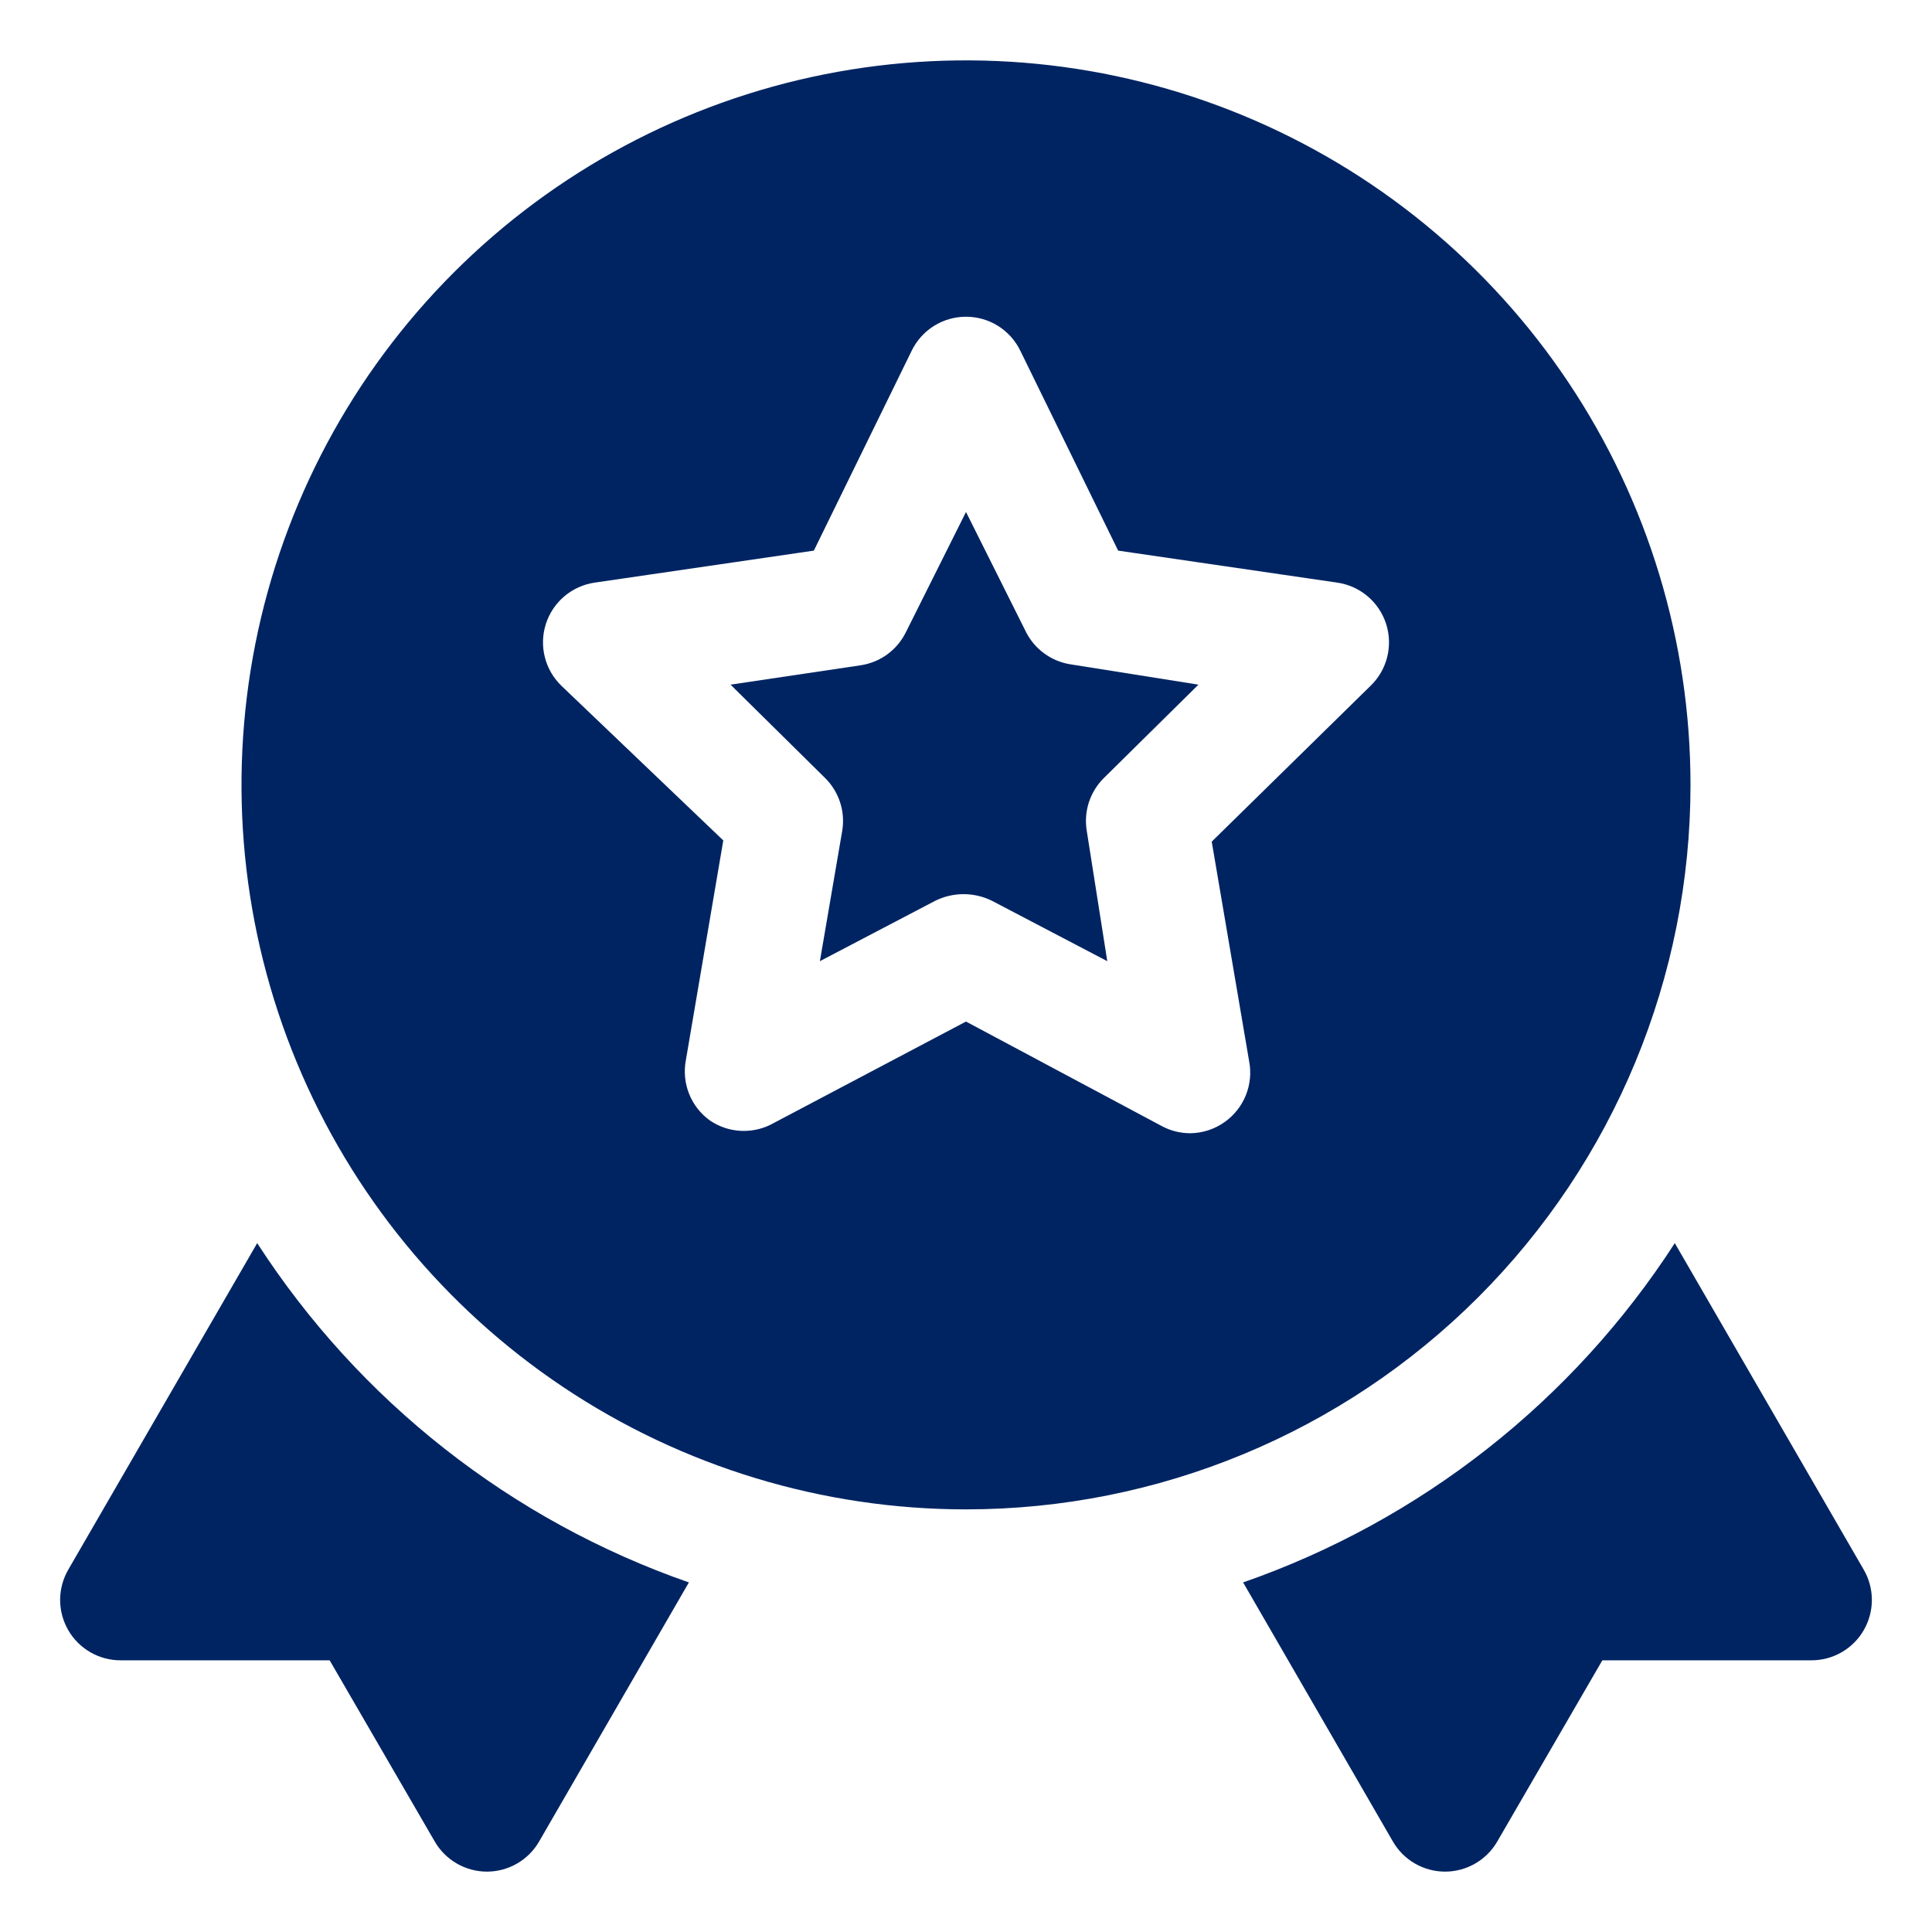 <svg width="80" height="80" viewBox="0 0 80 80" fill="none" xmlns="http://www.w3.org/2000/svg">
<path d="M77.175 65L69.35 51.475C65.121 58.017 58.831 62.961 51.475 65.525L57.675 76.25C57.895 76.632 58.212 76.948 58.594 77.168C58.976 77.387 59.41 77.502 59.85 77.5C60.286 77.497 60.714 77.381 61.092 77.161C61.469 76.942 61.782 76.628 62 76.25L66.35 68.75H75C75.441 68.752 75.874 68.637 76.256 68.418C76.638 68.198 76.955 67.882 77.175 67.5C77.394 67.12 77.51 66.689 77.51 66.25C77.51 65.811 77.394 65.38 77.175 65Z" fill="#002462"/>
<path d="M10.65 51.475L2.825 65C2.606 65.38 2.49 65.811 2.49 66.25C2.49 66.689 2.606 67.12 2.825 67.5C3.045 67.882 3.363 68.198 3.745 68.418C4.126 68.637 4.56 68.752 5 68.75H13.65L18 76.25C18.218 76.628 18.532 76.942 18.909 77.161C19.286 77.381 19.714 77.497 20.15 77.5C20.591 77.502 21.024 77.387 21.406 77.168C21.788 76.948 22.105 76.632 22.325 76.25L28.525 65.525C21.169 62.961 14.879 58.017 10.65 51.475Z" fill="#002462"/>
<path d="M42.5 26.2L40 21.2L37.5 26.2C37.319 26.559 37.054 26.87 36.728 27.105C36.401 27.34 36.023 27.492 35.625 27.55L30.25 28.35L34.15 32.2C34.439 32.481 34.656 32.828 34.783 33.211C34.909 33.594 34.941 34.002 34.875 34.4L33.95 39.8L38.725 37.3C39.09 37.119 39.492 37.025 39.9 37.025C40.308 37.025 40.71 37.119 41.075 37.3L45.85 39.8L45 34.4C44.934 34.002 44.966 33.594 45.092 33.211C45.219 32.828 45.436 32.481 45.725 32.2L49.625 28.35L44.275 27.5C43.9 27.433 43.544 27.281 43.237 27.056C42.929 26.83 42.677 26.538 42.5 26.2Z" fill="#002462"/>
<path d="M70 32.5C70 26.567 68.24 20.766 64.944 15.833C61.648 10.899 56.962 7.054 51.48 4.784C45.999 2.513 39.967 1.919 34.147 3.076C28.328 4.234 22.982 7.091 18.787 11.287C14.591 15.482 11.734 20.828 10.576 26.647C9.419 32.467 10.013 38.499 12.284 43.98C14.554 49.462 18.399 54.148 23.333 57.444C28.266 60.74 34.067 62.5 40 62.5C47.956 62.5 55.587 59.339 61.213 53.713C66.839 48.087 70 40.456 70 32.5ZM56.75 28.4L50.175 34.85L51.725 43.95C51.814 44.419 51.767 44.903 51.59 45.346C51.413 45.789 51.113 46.172 50.725 46.45C50.303 46.756 49.796 46.922 49.275 46.925C48.865 46.923 48.461 46.82 48.1 46.625L40 42.3L31.9 46.575C31.505 46.768 31.066 46.854 30.627 46.823C30.188 46.793 29.765 46.647 29.4 46.4C29.012 46.122 28.712 45.739 28.535 45.296C28.358 44.853 28.311 44.369 28.4 43.9L29.95 34.8L23.25 28.4C22.913 28.076 22.674 27.663 22.56 27.209C22.445 26.756 22.461 26.279 22.604 25.834C22.747 25.388 23.013 24.992 23.37 24.69C23.727 24.388 24.162 24.192 24.625 24.125L33.7 22.8L37.75 14.525C37.955 14.102 38.274 13.746 38.672 13.496C39.07 13.247 39.53 13.115 40 13.115C40.47 13.115 40.93 13.247 41.328 13.496C41.726 13.746 42.045 14.102 42.25 14.525L46.3 22.8L55.375 24.125C55.838 24.192 56.273 24.388 56.63 24.69C56.987 24.992 57.253 25.388 57.396 25.834C57.539 26.279 57.555 26.756 57.44 27.209C57.326 27.663 57.087 28.076 56.75 28.4Z" fill="#002462"/>
</svg>
